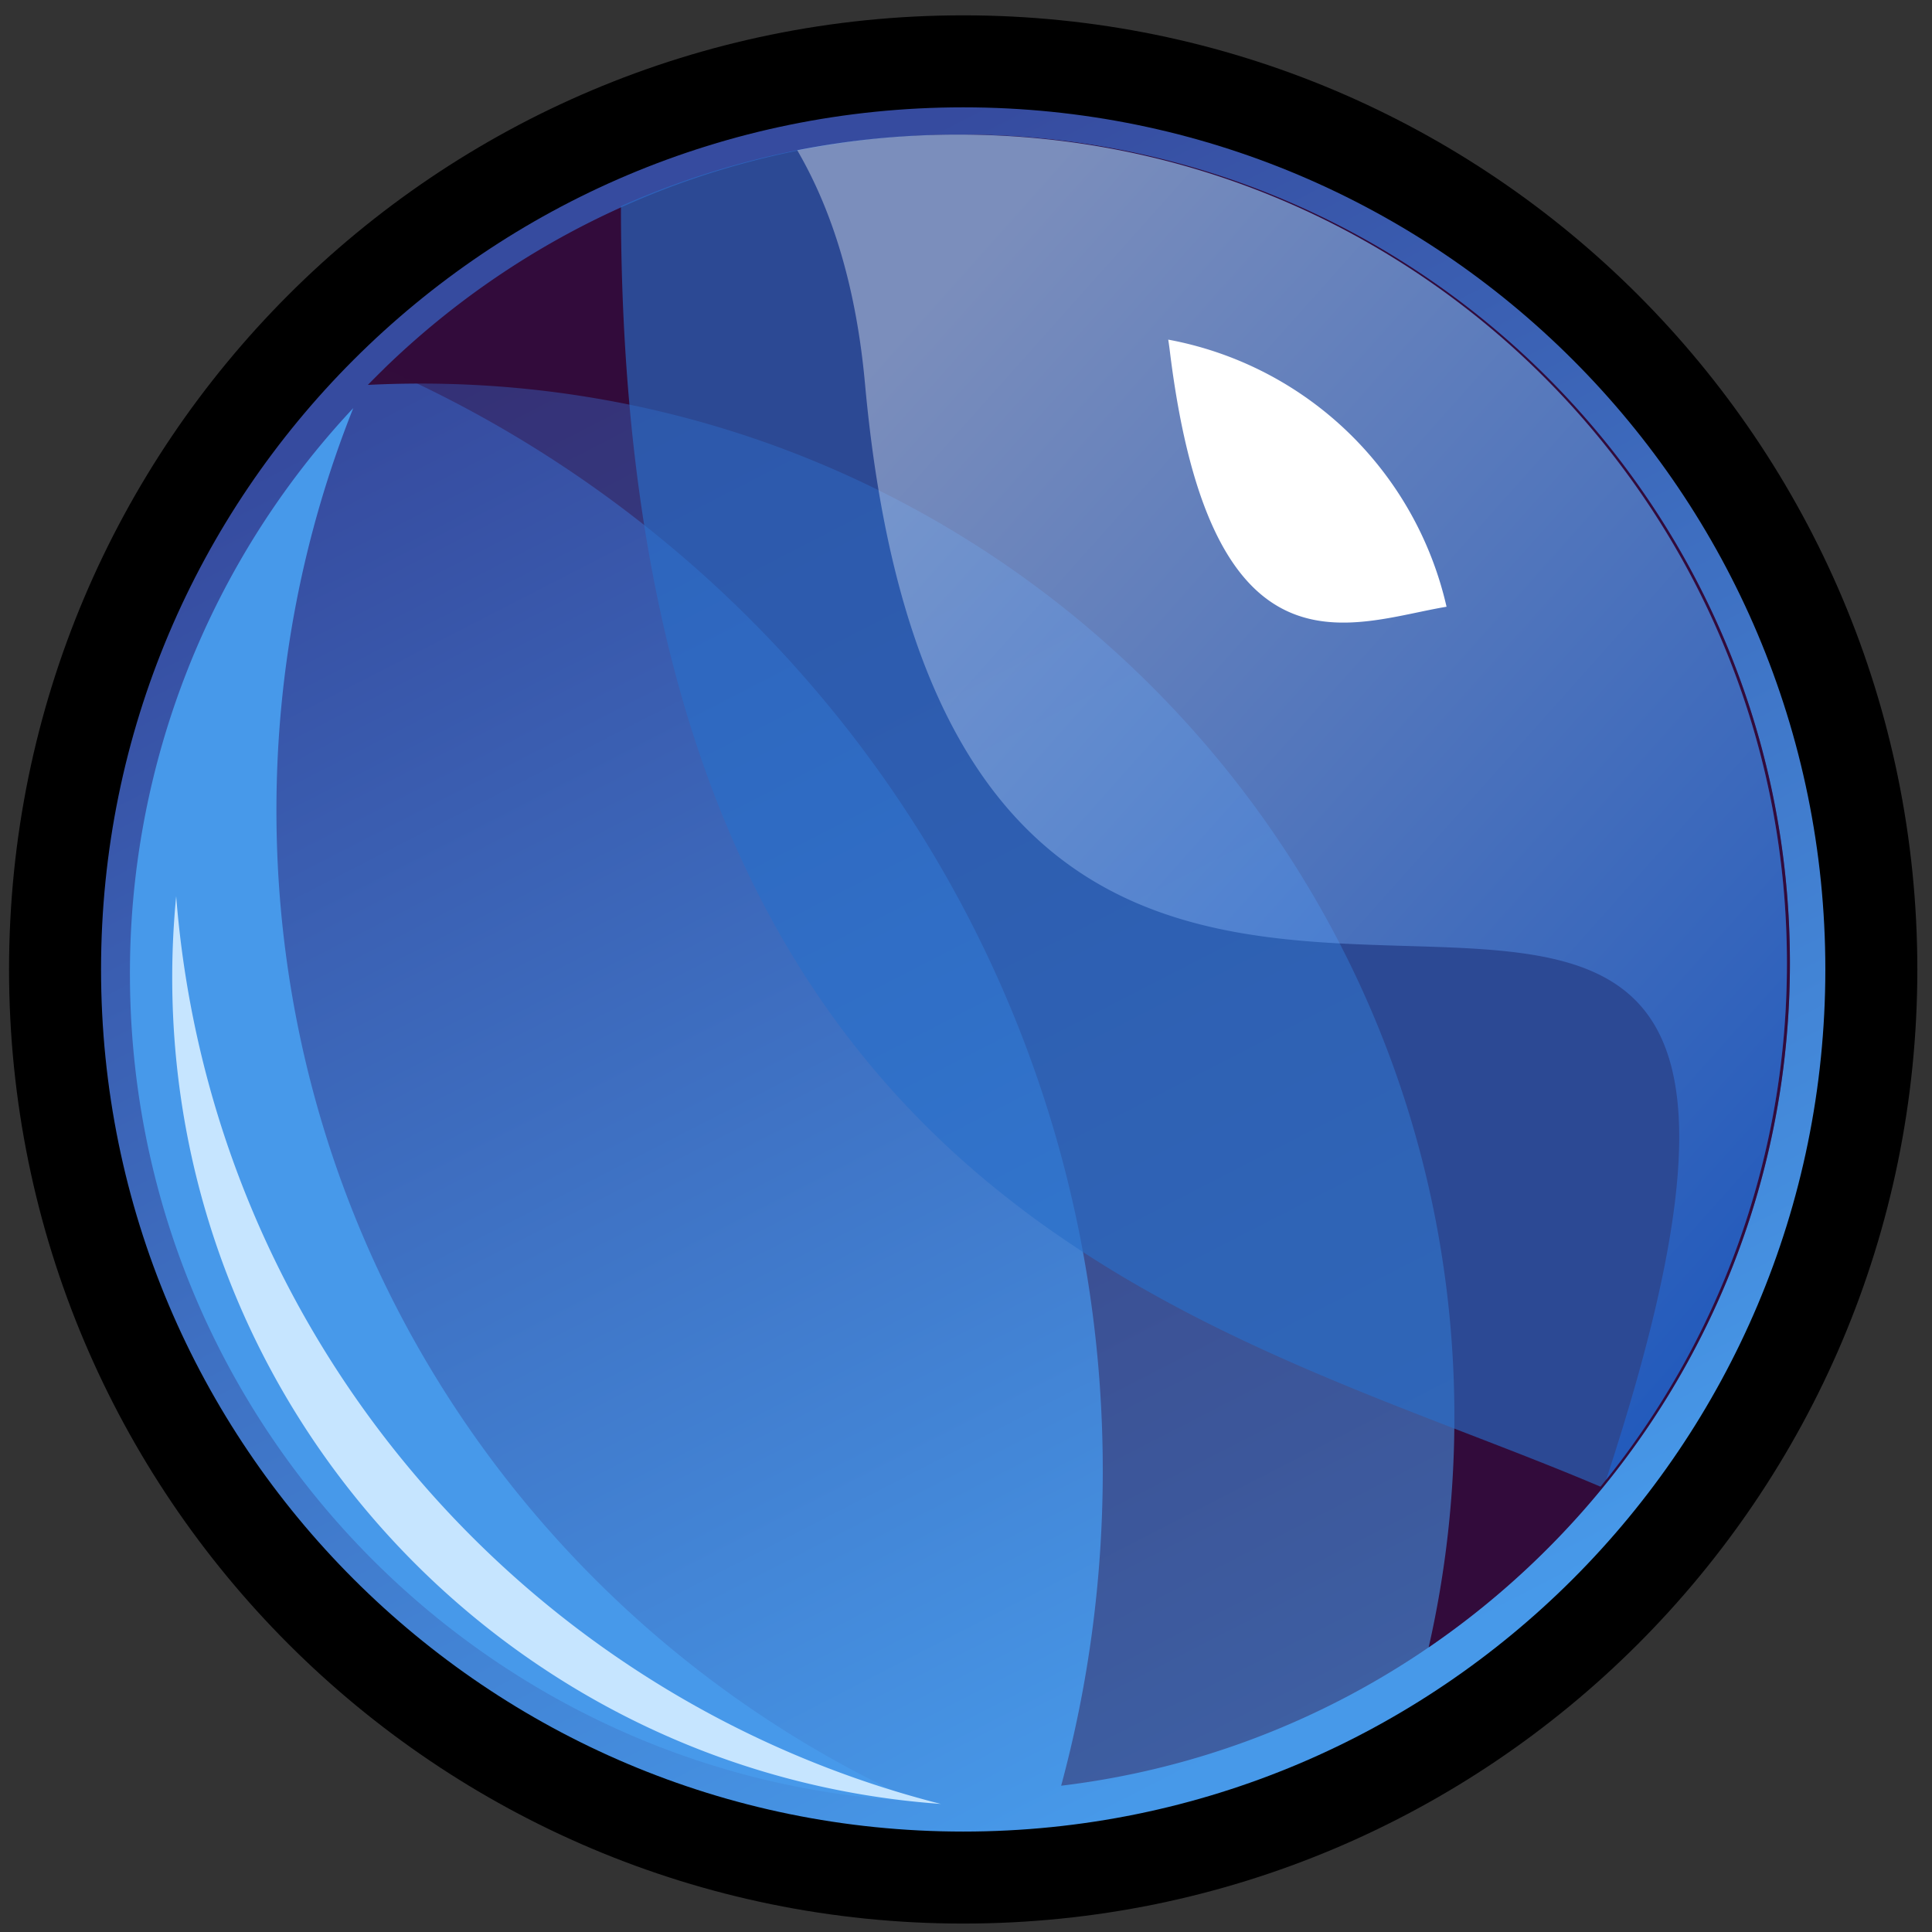 <svg width="63" height="63" viewBox="0 0 63 63" xmlns="http://www.w3.org/2000/svg"><rect x="0" y="0" width="63" height="63" fill="#333333" stroke="none"/><title>rare</title><defs><linearGradient x1="28.706%" y1="13.365%" x2="68.838%" y2="91.378%" id="a"><stop stop-color="#364B9F" offset="0%"/><stop stop-color="#4799E9" offset="100%"/></linearGradient><linearGradient x1="78.578%" y1="97.172%" x2="6.506%" y2="22.664%" id="b"><stop stop-color="#FFF" offset="0%"/><stop stop-color="#1577FF" offset="100%"/></linearGradient></defs><g fill="none" fill-rule="evenodd"><path d="M29.614 59.225c16.355 0 29.613-13.258 29.613-29.613C59.227 13.258 45.97 0 29.614 0 13.258 0 0 13.258 0 29.612c0 16.355 13.258 29.613 29.614 29.613z" stroke="#000" stroke-width="3" fill="url(#a)" transform="translate(1.795 2)"/><path d="M11.52 13.307a26.922 26.922 0 0 0-7.283 18.451c0 14.458 11.356 26.263 25.635 26.983-12.3-5.562-20.858-17.94-20.858-32.317 0-4.634.889-9.06 2.506-13.117z" fill="#4799EA"/><path d="M46.587 53.718c7.112-4.866 11.78-13.044 11.78-22.312 0-14.922-12.098-27.018-27.02-27.018-7.587 0-14.443 3.127-19.351 8.163a34.262 34.262 0 0 1 1.725-.043c18.615 0 33.705 15.09 33.705 33.704 0 2.58-.29 5.092-.839 7.506z" fill="#320C3B"/><path d="M34.602 58.23c13.388-1.608 23.764-13.005 23.764-26.824 0-14.922-12.097-27.018-27.019-27.018a26.93 26.93 0 0 0-18.814 7.627C26.33 18.105 35.96 31.907 35.96 47.957c0 3.554-.472 6.998-1.357 10.272z" fill="#320C3B" opacity=".41"/><path d="M20.249 6.722A26.925 26.925 0 0 1 31.25 4.388c14.922 0 27.019 12.096 27.019 27.018 0 6.476-2.279 12.42-6.078 17.073-12.546-5.337-31.925-8.797-31.943-41.757z" fill="#286FC8" opacity=".628"/><path d="M56.475 45.747c-1.7.335-3.457.51-5.254.51-14.922 0-27.019-12.096-27.019-27.017A26.903 26.903 0 0 1 30.1 2.388c-11.279 34.296 20.93.228 24.166 35.75.282 3.094 1.044 5.611 2.209 7.609z" fill="url(#b)" opacity=".375" transform="rotate(-180 41.236 25.323)"/><path d="M47.17 19.785a11.448 11.448 0 0 0-9.075-8.71c.02.129.038.26.054.393 1.357 11 5.925 8.832 9.022 8.317z" fill="#FFF"/><path d="M5.745 29.224a27.343 27.343 0 0 0-.129 2.652c0 14.264 11.054 25.946 25.063 26.948-13.57-3.452-23.808-15.246-24.934-29.6z" fill="#C6E5FF"/></g></svg>